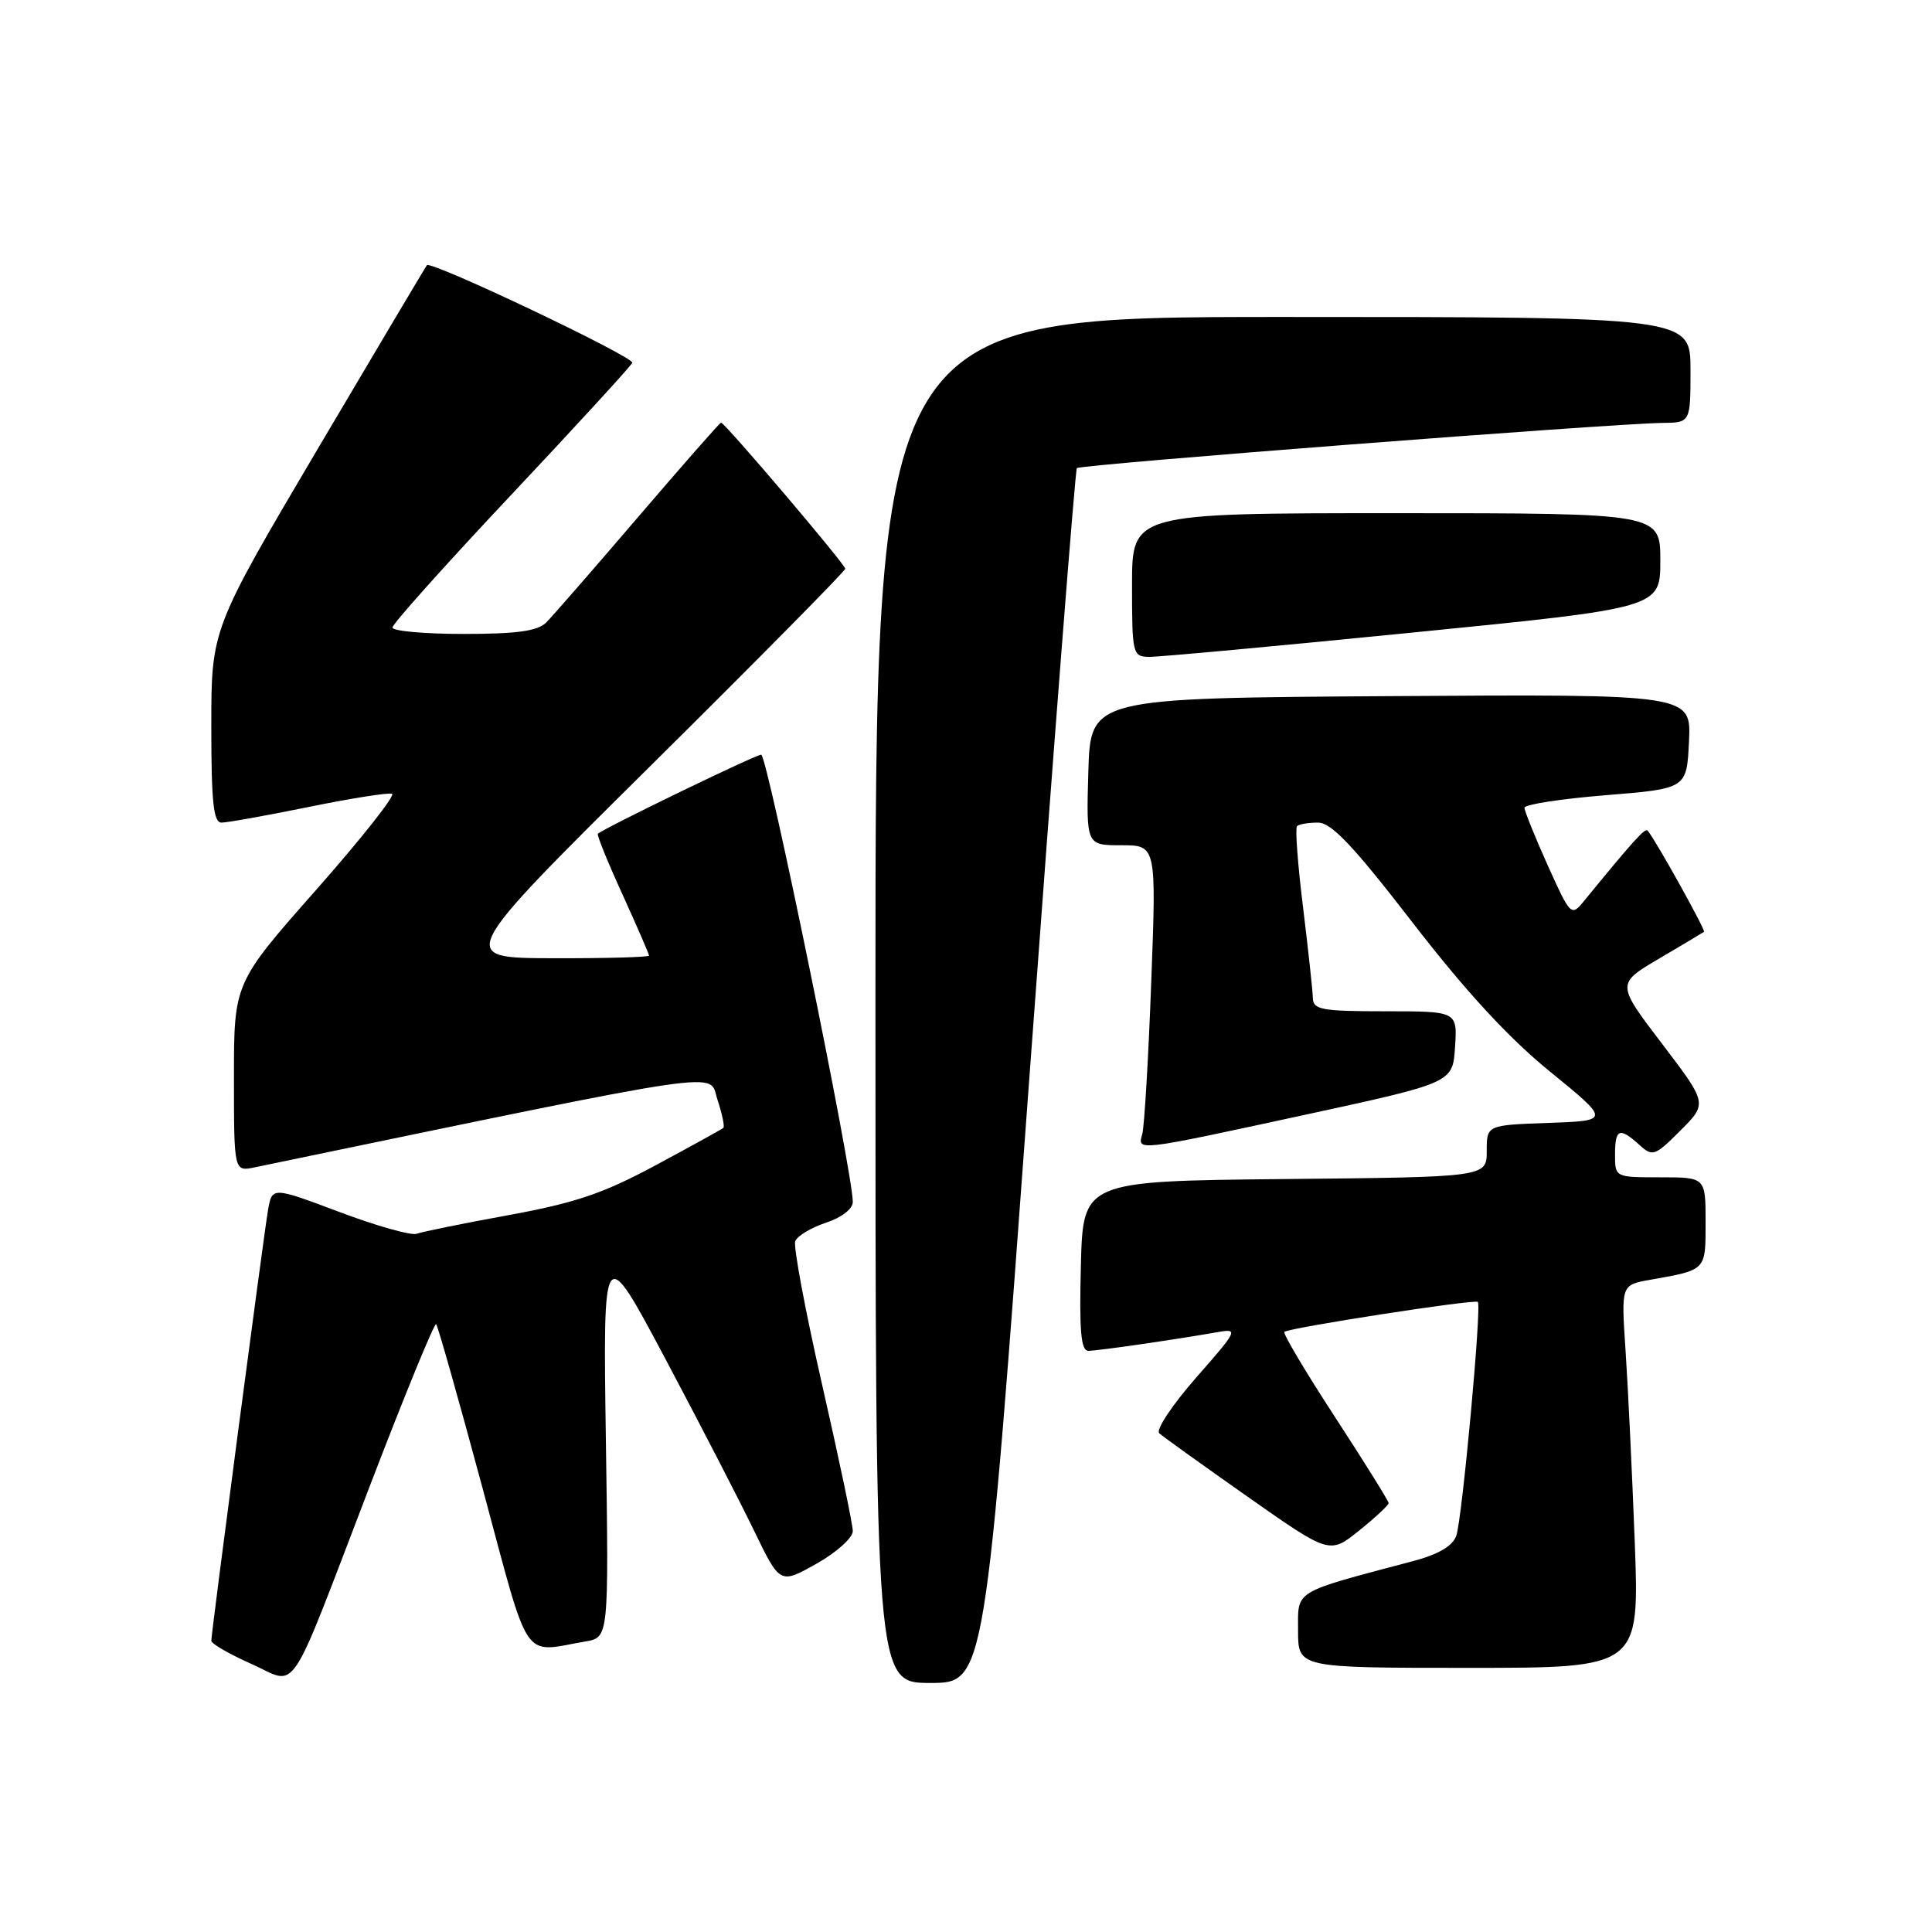 <?xml version="1.0" encoding="UTF-8" standalone="no"?>
<!DOCTYPE svg PUBLIC "-//W3C//DTD SVG 1.1//EN" "http://www.w3.org/Graphics/SVG/1.1/DTD/svg11.dtd" >
<svg xmlns="http://www.w3.org/2000/svg" xmlns:xlink="http://www.w3.org/1999/xlink" version="1.1" viewBox="0 0 256 256">
 <g >
 <path fill="currentColor"
d=" M 49.05 196.78 C 53.63 184.83 57.57 175.24 57.79 175.46 C 58.02 175.68 60.78 185.46 63.94 197.18 C 70.31 220.84 69.05 218.97 77.58 217.50 C 80.67 216.97 80.67 216.97 80.28 190.74 C 79.90 164.50 79.90 164.50 88.20 180.12 C 92.77 188.72 98.04 198.94 99.92 202.83 C 103.35 209.92 103.35 209.92 108.17 207.21 C 110.83 205.72 113.00 203.77 113.00 202.88 C 113.00 201.99 111.17 193.27 108.94 183.50 C 106.71 173.73 105.11 165.16 105.37 164.47 C 105.64 163.77 107.47 162.67 109.43 162.02 C 111.53 161.33 113.00 160.19 113.00 159.26 C 113.00 155.33 101.67 100.00 100.86 100.00 C 100.12 100.00 80.11 109.69 79.22 110.48 C 79.06 110.62 80.52 114.23 82.47 118.49 C 84.41 122.76 86.00 126.42 86.00 126.62 C 86.00 126.83 80.26 126.99 73.25 126.97 C 60.50 126.94 60.50 126.94 86.25 101.43 C 100.41 87.40 112.00 75.67 112.00 75.36 C 112.00 74.78 96.04 56.00 95.54 56.00 C 95.39 56.00 90.45 61.62 84.57 68.49 C 78.69 75.36 73.20 81.66 72.37 82.49 C 71.23 83.62 68.50 84.00 61.43 84.00 C 56.24 84.00 52.00 83.62 52.00 83.15 C 52.00 82.68 59.09 74.76 67.75 65.56 C 76.41 56.35 83.63 48.48 83.78 48.07 C 84.06 47.31 57.12 34.50 56.57 35.14 C 56.40 35.34 49.91 46.27 42.13 59.43 C 28.00 83.36 28.00 83.36 28.00 96.18 C 28.00 106.33 28.28 109.00 29.36 109.00 C 30.11 109.00 35.30 108.07 40.89 106.93 C 46.48 105.79 51.46 105.00 51.95 105.18 C 52.44 105.35 47.93 111.07 41.92 117.88 C 31.00 130.25 31.00 130.25 31.00 142.75 C 31.00 155.25 31.00 155.25 33.75 154.68 C 97.94 141.37 93.84 141.97 95.06 145.69 C 95.69 147.59 96.04 149.28 95.85 149.45 C 95.66 149.62 91.63 151.85 86.90 154.39 C 79.94 158.14 76.24 159.39 67.40 161.01 C 61.41 162.10 55.92 163.22 55.21 163.48 C 54.51 163.75 49.90 162.45 44.99 160.60 C 36.05 157.24 36.05 157.24 35.51 160.37 C 34.90 163.97 28.00 216.36 28.00 217.41 C 28.00 217.80 30.36 219.16 33.25 220.45 C 39.62 223.27 37.88 225.88 49.05 196.78 Z  M 136.40 142.75 C 139.64 98.61 142.47 62.29 142.69 62.03 C 143.11 61.55 213.42 56.13 220.25 56.04 C 224.00 56.00 224.00 56.00 224.00 49.00 C 224.00 42.00 224.00 42.00 170.00 42.00 C 116.00 42.00 116.00 42.00 116.00 132.50 C 116.00 223.00 116.00 223.00 123.26 223.00 C 130.52 223.00 130.52 223.00 136.40 142.75 Z  M 216.61 204.25 C 216.26 195.04 215.71 183.62 215.39 178.88 C 214.81 170.26 214.81 170.26 218.65 169.58 C 226.14 168.25 226.00 168.40 226.00 161.93 C 226.00 156.00 226.00 156.00 220.00 156.00 C 214.00 156.00 214.00 156.00 214.00 153.00 C 214.00 149.56 214.59 149.32 217.21 151.69 C 218.99 153.30 219.26 153.20 222.67 149.80 C 226.25 146.21 226.25 146.21 220.22 138.29 C 214.18 130.36 214.18 130.36 219.84 127.02 C 222.95 125.19 225.63 123.59 225.79 123.47 C 226.04 123.28 219.36 111.27 218.32 110.06 C 217.99 109.66 216.42 111.40 209.83 119.46 C 208.20 121.45 208.08 121.32 205.08 114.66 C 203.39 110.89 202.00 107.46 202.00 107.03 C 202.00 106.60 206.84 105.85 212.75 105.37 C 223.50 104.50 223.50 104.50 223.80 98.24 C 224.10 91.98 224.10 91.98 184.30 92.24 C 144.50 92.50 144.50 92.50 144.21 102.25 C 143.93 112.00 143.93 112.00 148.58 112.00 C 153.23 112.00 153.23 112.00 152.54 130.25 C 152.17 140.29 151.63 149.29 151.36 150.25 C 150.71 152.56 150.38 152.60 173.00 147.70 C 192.50 143.47 192.50 143.47 192.80 138.74 C 193.11 134.00 193.11 134.00 183.55 134.00 C 175.14 134.00 174.00 133.79 173.96 132.25 C 173.94 131.29 173.35 125.87 172.66 120.22 C 171.96 114.57 171.60 109.73 171.86 109.47 C 172.12 109.21 173.37 109.00 174.64 109.00 C 176.42 109.00 179.29 112.04 187.18 122.25 C 194.22 131.37 199.89 137.52 205.39 142.00 C 213.37 148.50 213.37 148.50 205.19 148.79 C 197.00 149.08 197.00 149.08 197.00 152.52 C 197.00 155.97 197.00 155.97 170.25 156.23 C 143.50 156.50 143.50 156.50 143.22 167.75 C 143.00 176.39 143.23 179.00 144.22 178.99 C 145.48 178.99 155.73 177.50 161.37 176.51 C 164.13 176.02 164.01 176.27 158.48 182.56 C 155.30 186.19 153.12 189.48 153.61 189.92 C 154.10 190.36 159.38 194.15 165.34 198.34 C 176.18 205.95 176.18 205.95 180.09 202.81 C 182.24 201.08 184.00 199.44 184.00 199.17 C 184.00 198.89 180.80 193.76 176.90 187.77 C 172.99 181.78 169.97 176.70 170.19 176.48 C 170.72 175.95 195.41 172.12 195.82 172.51 C 196.35 173.01 193.74 201.36 192.96 203.51 C 192.48 204.85 190.59 205.96 187.37 206.82 C 171.16 211.12 172.00 210.61 172.00 216.07 C 172.00 221.00 172.00 221.00 194.62 221.00 C 217.24 221.00 217.24 221.00 216.61 204.25 Z  M 187.25 83.81 C 220.00 80.55 220.00 80.55 220.00 74.28 C 220.00 68.00 220.00 68.00 185.00 68.00 C 150.00 68.00 150.00 68.00 150.00 77.50 C 150.00 86.67 150.08 87.00 152.25 87.04 C 153.49 87.06 169.24 85.61 187.25 83.81 Z "/>
</g>
</svg>